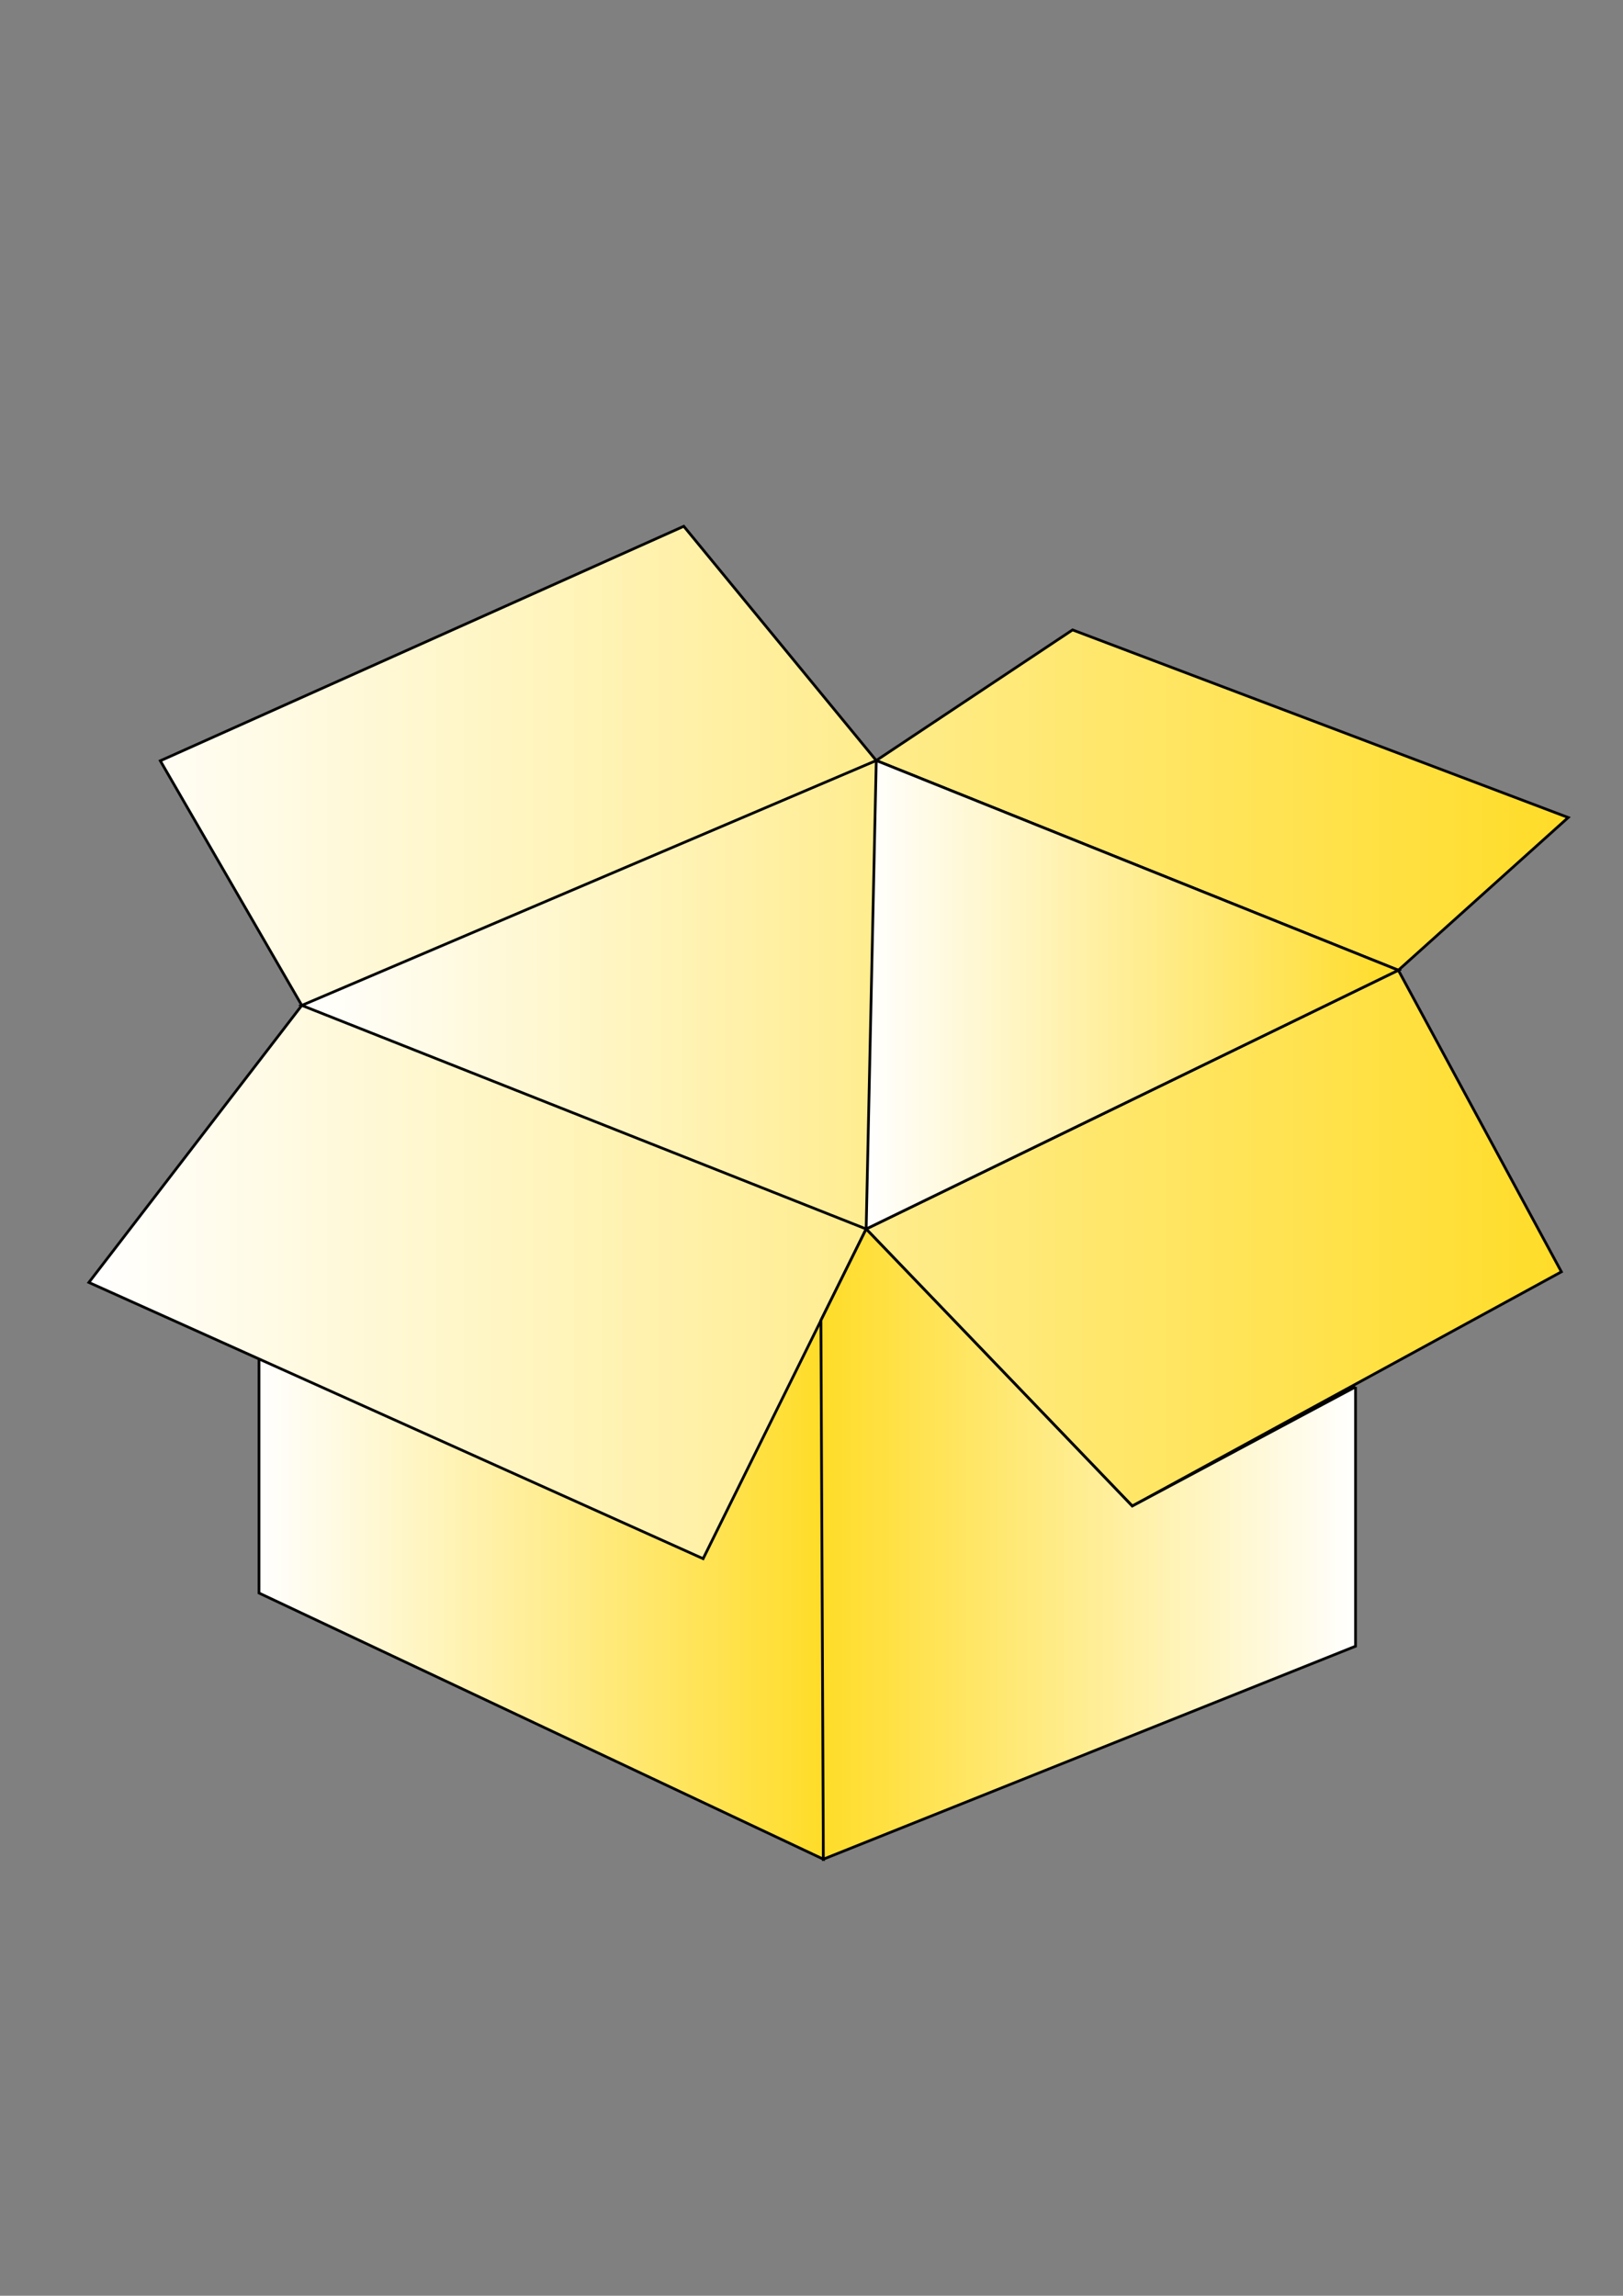 <?xml version="1.0" encoding="utf-8"?>
<!-- Generator: Adobe Illustrator 28.3.0, SVG Export Plug-In . SVG Version: 6.00 Build 0)  -->
<svg version="1.1" id="Warstwa_1" xmlns="http://www.w3.org/2000/svg" xmlns:xlink="http://www.w3.org/1999/xlink" x="0px" y="0px"
	 viewBox="0 0 595.3 841.9" style="enable-background:new 0 0 595.3 841.9;" xml:space="preserve">
<rect x="0" y="0" width="595.3" height="841.9" fill="#808080" stroke="none"/>
<style type="text/css">
	.st0{fill:url(#SVGID_1_);stroke:#000000;stroke-miterlimit:10;}
	.st1{fill:url(#SVGID_00000036964123767725912620000012954126324897941150_);stroke:#000000;stroke-miterlimit:10;}
	.st2{fill:url(#SVGID_00000067226502724153256490000012702326601469906598_);stroke:#000000;stroke-miterlimit:10;}
	.st3{fill:url(#SVGID_00000107564074676740928020000011143295175917333393_);stroke:#000000;stroke-miterlimit:10;}
	.st4{fill:url(#SVGID_00000130613245159180807110000003881776659271681935_);stroke:#000000;stroke-miterlimit:10;}
	.st5{fill:url(#SVGID_00000175288274782643119090000005425399501185824189_);stroke:#000000;stroke-miterlimit:10;}
</style>
<g>
	<linearGradient id="SVGID_1_" gradientUnits="userSpaceOnUse" x1="95.038" y1="583.726" x2="301.993" y2="583.726">
		<stop  offset="0" style="stop-color:#FFFFFF"/>
		<stop  offset="1" style="stop-color:#FFDC28"/>
	</linearGradient>
	<polyline class="st0" points="95,498.2 95,584.2 302,681.8 302,485.6 	"/>
	
		<linearGradient id="SVGID_00000069356692213097906460000018142365461151240634_" gradientUnits="userSpaceOnUse" x1="110.736" y1="364.822" x2="512.932" y2="364.822">
		<stop  offset="0" style="stop-color:#FFFFFF"/>
		<stop  offset="1" style="stop-color:#FFDC28"/>
	</linearGradient>
	
		<polygon style="fill:url(#SVGID_00000069356692213097906460000018142365461151240634_);stroke:#000000;stroke-miterlimit:10;" points="
		317.7,450.7 110.7,368.7 321.4,278.9 512.9,355.8 	"/>
	
		<linearGradient id="SVGID_00000154396614219526016430000015595724636447624621_" gradientUnits="userSpaceOnUse" x1="32.639" y1="382.315" x2="575.174" y2="382.315">
		<stop  offset="0" style="stop-color:#FFFFFF"/>
		<stop  offset="1" style="stop-color:#FFDC28"/>
	</linearGradient>
	
		<polygon style="fill:url(#SVGID_00000154396614219526016430000015595724636447624621_);stroke:#000000;stroke-miterlimit:10;" points="
		317.7,450.7 415.3,552.3 572.7,466.4 512.9,355.8 575.2,299.8 393.4,231 321.4,278.9 250.8,193 58.8,279 110.7,368.7 32.6,470.3 
		257.9,571.6 	"/>
	
		<linearGradient id="SVGID_00000048497322040150462490000013817481620770172834_" gradientUnits="userSpaceOnUse" x1="110.736" y1="364.822" x2="512.932" y2="364.822">
		<stop  offset="0" style="stop-color:#FFFFFF"/>
		<stop  offset="1" style="stop-color:#FFDC28"/>
	</linearGradient>
	
		<polygon style="fill:url(#SVGID_00000048497322040150462490000013817481620770172834_);stroke:#000000;stroke-miterlimit:10;" points="
		110.7,368.7 317.7,450.7 512.9,355.8 321.4,278.9 	"/>
	
		<linearGradient id="SVGID_00000158749714608163241700000016181126330430349741_" gradientUnits="userSpaceOnUse" x1="317.691" y1="364.822" x2="512.932" y2="364.822">
		<stop  offset="0" style="stop-color:#FFFFFF"/>
		<stop  offset="1" style="stop-color:#FFDC28"/>
	</linearGradient>
	
		<polygon style="fill:url(#SVGID_00000158749714608163241700000016181126330430349741_);stroke:#000000;stroke-miterlimit:10;" points="
		321.4,278.9 317.7,450.7 512.9,355.8 321.4,278.9 	"/>
	
		<linearGradient id="SVGID_00000151529333305384419030000013205103270971002542_" gradientUnits="userSpaceOnUse" x1="497.234" y1="566.271" x2="301.106" y2="566.271">
		<stop  offset="0" style="stop-color:#FFFFFF"/>
		<stop  offset="1" style="stop-color:#FFDC28"/>
	</linearGradient>
	
		<polyline style="fill:url(#SVGID_00000151529333305384419030000013205103270971002542_);stroke:#000000;stroke-miterlimit:10;" points="
		497.2,508.6 415.3,552.3 317.7,450.7 301.1,484.2 302,681.8 497.2,603.7 497.2,508.6 	"/>
</g>
</svg>
